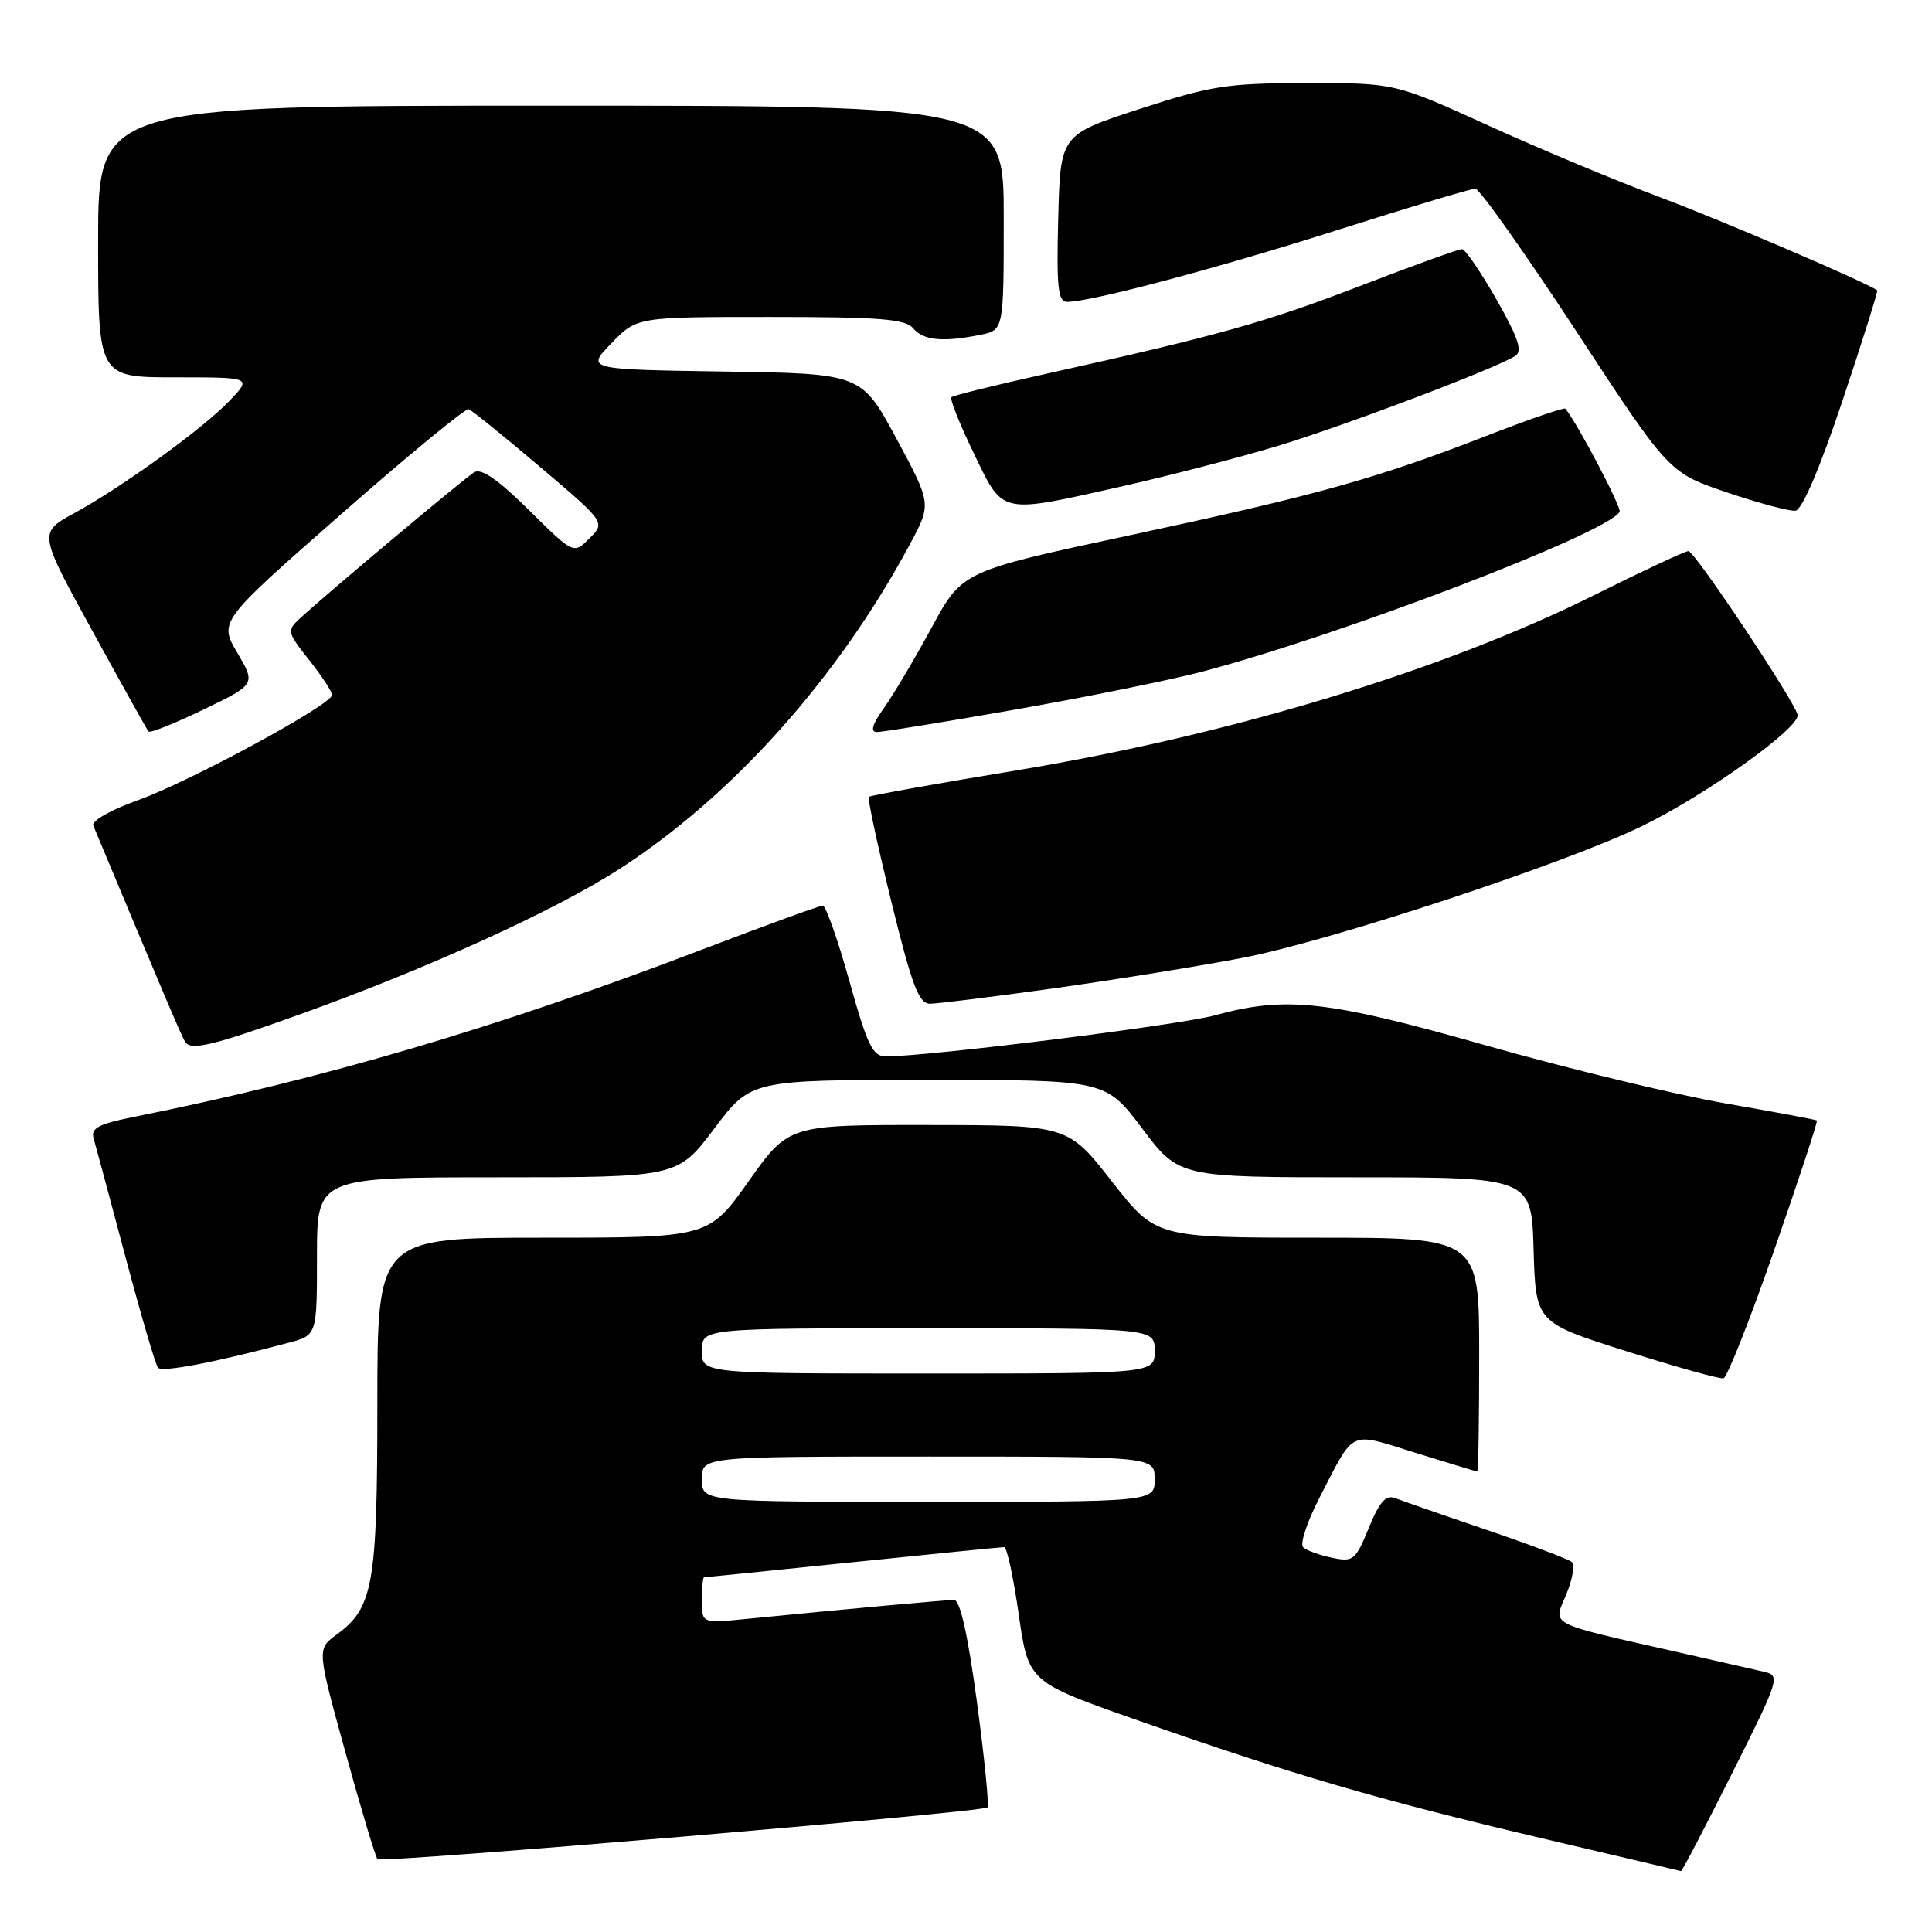 <?xml version="1.0" encoding="UTF-8" standalone="no"?>
<!DOCTYPE svg PUBLIC "-//W3C//DTD SVG 1.1//EN" "http://www.w3.org/Graphics/SVG/1.1/DTD/svg11.dtd" >
<svg xmlns="http://www.w3.org/2000/svg" xmlns:xlink="http://www.w3.org/1999/xlink" version="1.1" viewBox="0 0 256 256">
 <g >
 <path fill="currentColor"
d=" M 229.49 235.02 C 235.80 222.43 235.93 222.02 233.75 221.52 C 232.51 221.24 227.45 220.09 222.50 218.96 C 204.78 214.94 205.78 215.46 207.53 211.29 C 208.36 209.28 208.70 207.34 208.27 206.97 C 207.85 206.60 202.78 204.69 197.00 202.72 C 191.22 200.76 185.77 198.86 184.87 198.51 C 183.64 198.03 182.79 198.99 181.37 202.46 C 179.62 206.75 179.31 207.00 176.50 206.41 C 174.85 206.07 173.13 205.44 172.67 205.02 C 172.22 204.59 173.21 201.60 174.88 198.37 C 179.58 189.28 178.62 189.73 187.55 192.50 C 191.92 193.86 195.61 194.98 195.75 194.98 C 195.89 194.99 196.00 188.03 196.00 179.50 C 196.00 164.00 196.00 164.00 174.58 164.00 C 153.16 164.00 153.16 164.00 147.33 156.55 C 141.50 149.09 141.50 149.09 123.00 149.07 C 104.50 149.05 104.50 149.05 99.20 156.52 C 93.89 164.00 93.89 164.00 71.95 164.00 C 50.00 164.00 50.00 164.00 50.00 186.03 C 50.00 209.96 49.46 213.04 44.62 216.58 C 41.99 218.50 41.99 218.50 45.77 232.19 C 47.85 239.72 49.76 246.09 50.02 246.35 C 50.57 246.90 130.20 240.14 130.84 239.49 C 131.08 239.26 130.45 232.98 129.45 225.53 C 128.25 216.62 127.22 212.00 126.42 212.00 C 125.30 212.00 112.49 213.17 98.75 214.53 C 93.00 215.10 93.00 215.10 93.00 212.05 C 93.00 210.37 93.13 209.00 93.29 209.00 C 93.45 209.00 102.32 208.10 113.00 207.00 C 123.68 205.90 132.70 205.00 133.06 205.00 C 133.42 205.00 134.29 209.02 134.99 213.94 C 136.27 222.88 136.27 222.88 150.89 228.00 C 171.32 235.17 182.68 238.48 204.00 243.51 C 214.18 245.90 222.61 247.89 222.74 247.93 C 222.88 247.97 225.91 242.16 229.49 235.02 Z  M 235.13 165.54 C 238.36 156.27 240.89 148.58 240.75 148.47 C 240.61 148.36 235.10 147.33 228.50 146.18 C 221.90 145.02 207.72 141.59 197.00 138.55 C 175.91 132.56 170.42 131.95 161.00 134.53 C 156.26 135.83 123.42 139.94 117.42 139.98 C 115.64 140.00 114.95 138.58 112.55 130.00 C 111.01 124.50 109.43 120.00 109.02 120.00 C 108.62 120.00 101.36 122.64 92.90 125.87 C 65.85 136.19 42.79 142.98 17.71 148.00 C 13.05 148.93 12.01 149.49 12.40 150.83 C 12.67 151.75 14.56 158.80 16.61 166.50 C 18.66 174.20 20.60 180.82 20.93 181.22 C 21.48 181.87 28.43 180.54 38.25 177.92 C 42.00 176.92 42.00 176.92 42.00 166.46 C 42.00 156.00 42.00 156.00 65.89 156.00 C 89.78 156.00 89.78 156.00 94.64 149.55 C 99.50 143.09 99.50 143.09 123.00 143.09 C 146.50 143.09 146.50 143.09 151.36 149.55 C 156.22 156.00 156.22 156.00 179.57 156.00 C 202.93 156.00 202.93 156.00 203.21 165.62 C 203.50 175.24 203.50 175.24 215.50 179.04 C 222.10 181.13 227.89 182.75 228.38 182.63 C 228.86 182.51 231.90 174.82 235.13 165.54 Z  M 39.62 134.45 C 56.50 128.40 73.44 120.70 82.00 115.20 C 97.01 105.54 111.03 89.88 120.56 72.13 C 123.44 66.77 123.44 66.77 118.79 58.13 C 114.13 49.50 114.13 49.50 95.89 49.23 C 77.65 48.95 77.65 48.95 81.02 45.48 C 84.39 42.00 84.39 42.00 102.07 42.00 C 116.57 42.00 119.98 42.27 121.00 43.50 C 122.34 45.11 124.91 45.37 129.88 44.37 C 133.00 43.75 133.00 43.75 133.00 28.87 C 133.00 14.00 133.00 14.00 73.00 14.00 C 13.00 14.00 13.00 14.00 13.00 32.00 C 13.00 50.00 13.00 50.00 23.19 50.00 C 33.37 50.00 33.37 50.00 30.44 53.08 C 26.89 56.80 16.32 64.45 9.83 68.00 C 5.10 70.59 5.10 70.59 12.21 83.54 C 16.12 90.67 19.48 96.70 19.68 96.93 C 19.87 97.17 23.15 95.86 26.96 94.02 C 33.89 90.67 33.89 90.67 31.45 86.51 C 29.01 82.35 29.01 82.35 45.18 68.15 C 54.07 60.34 61.69 54.07 62.11 54.22 C 62.53 54.38 66.78 57.81 71.55 61.86 C 80.23 69.22 80.23 69.22 78.11 71.33 C 76.00 73.44 76.00 73.44 70.10 67.60 C 66.05 63.59 63.78 62.01 62.85 62.57 C 61.53 63.36 43.25 78.70 39.71 81.97 C 38.00 83.56 38.06 83.80 40.96 87.45 C 42.63 89.56 44.00 91.64 44.00 92.08 C 44.00 93.36 25.13 103.59 18.20 106.06 C 14.66 107.32 12.10 108.78 12.36 109.40 C 21.75 131.88 24.03 137.23 24.52 138.04 C 25.27 139.25 28.11 138.58 39.62 134.45 Z  M 139.76 130.94 C 147.87 129.80 159.07 127.99 164.65 126.92 C 176.29 124.68 207.16 114.51 217.50 109.50 C 225.99 105.39 238.62 96.36 238.19 94.70 C 237.67 92.71 224.56 73.04 223.73 73.02 C 223.31 73.01 217.69 75.64 211.23 78.86 C 191.29 88.81 163.04 97.38 134.75 102.07 C 124.16 103.82 115.34 105.40 115.13 105.58 C 114.93 105.75 116.27 112.00 118.10 119.45 C 120.83 130.58 121.75 133.00 123.22 133.00 C 124.21 133.00 131.65 132.07 139.76 130.94 Z  M 134.53 94.02 C 143.86 92.38 154.96 90.13 159.18 89.03 C 177.62 84.18 212.81 70.73 214.61 67.83 C 214.92 67.31 209.09 56.21 207.42 54.15 C 207.26 53.96 202.49 55.60 196.82 57.81 C 182.28 63.45 174.56 65.60 149.50 70.97 C 127.50 75.68 127.50 75.68 123.45 83.15 C 121.22 87.26 118.38 92.06 117.13 93.81 C 115.56 96.02 115.28 97.00 116.21 97.00 C 116.95 97.00 125.19 95.66 134.53 94.02 Z  M 244.15 53.07 C 246.80 45.13 248.87 38.56 248.74 38.47 C 247.24 37.39 228.08 29.18 219.98 26.14 C 214.22 23.99 203.95 19.70 197.17 16.61 C 184.84 11.00 184.84 11.00 173.17 11.01 C 162.62 11.02 160.49 11.35 151.00 14.44 C 140.50 17.86 140.50 17.86 140.22 28.93 C 139.98 38.08 140.19 40.00 141.39 40.00 C 144.55 40.00 161.35 35.54 177.48 30.40 C 186.83 27.43 194.93 25.00 195.49 25.00 C 196.04 25.01 202.04 33.48 208.82 43.82 C 221.13 62.64 221.13 62.64 228.82 65.24 C 233.04 66.67 237.14 67.77 237.91 67.67 C 238.79 67.56 241.14 62.06 244.15 53.07 Z  M 148.65 64.45 C 154.91 63.04 164.19 60.63 169.27 59.10 C 178.26 56.38 198.20 48.82 200.79 47.16 C 201.77 46.53 201.18 44.77 198.29 39.68 C 196.20 36.02 194.15 33.01 193.72 33.01 C 193.29 33.00 187.21 35.20 180.22 37.89 C 167.58 42.75 161.49 44.45 138.50 49.56 C 131.90 51.02 126.30 52.41 126.07 52.63 C 125.83 52.85 127.15 56.18 129.01 60.02 C 133.00 68.27 132.31 68.11 148.65 64.45 Z  M 93.00 196.00 C 93.00 193.00 93.00 193.00 123.00 193.00 C 153.00 193.00 153.00 193.00 153.00 196.00 C 153.00 199.00 153.00 199.00 123.00 199.00 C 93.00 199.00 93.00 199.00 93.00 196.00 Z  M 93.00 179.00 C 93.00 176.00 93.00 176.00 123.00 176.00 C 153.00 176.00 153.00 176.00 153.00 179.00 C 153.00 182.00 153.00 182.00 123.00 182.00 C 93.00 182.00 93.00 182.00 93.00 179.00 Z "/>
</g>
</svg>